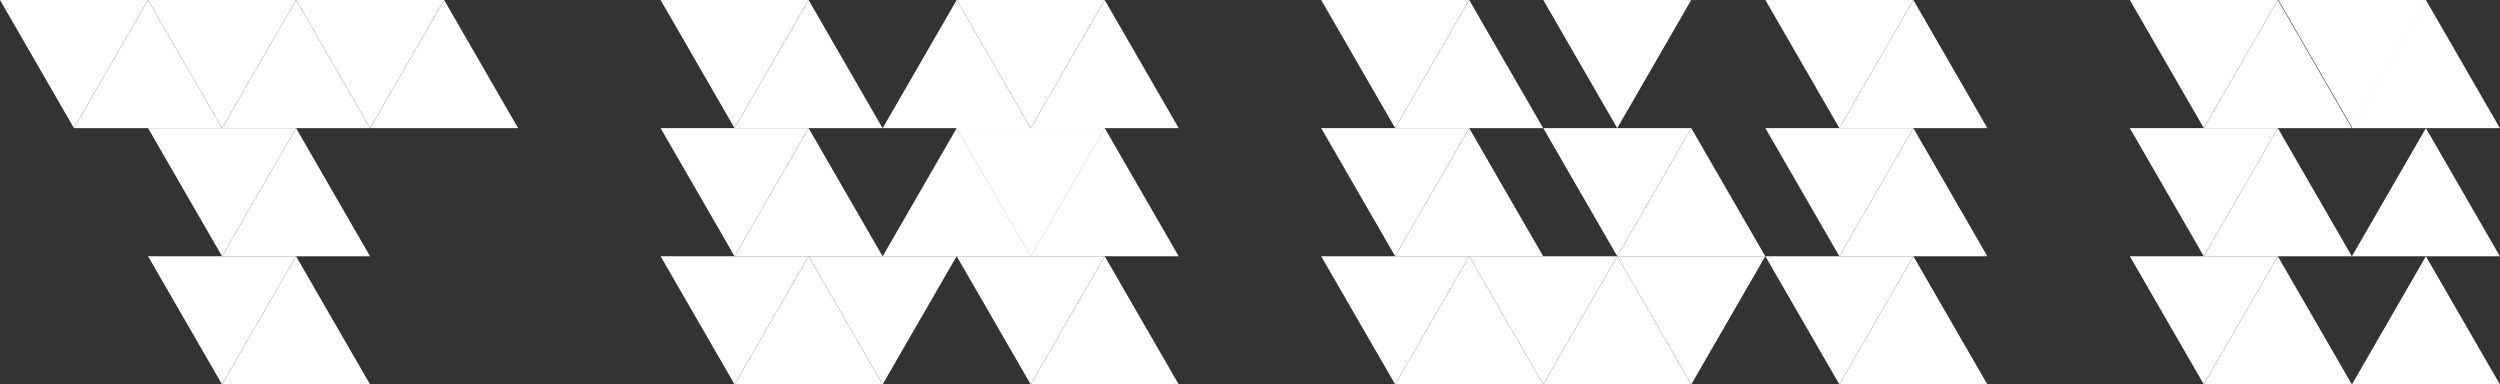 <svg width="878" height="135" viewBox="0 0 878 135" fill="none" xmlns="http://www.w3.org/2000/svg">
<rect x="0" y="0" width="878" height="135" fill="#333333" stroke="none"/>
<path d="M103.981 90L129.962 135H78L103.981 90Z" fill="white"/>
<path d="M103.981 45L129.962 90H78L103.981 45Z" fill="white"/>
<path d="M103.981 0L129.962 45H78L103.981 0Z" fill="white"/>
<path d="M155.981 0L181.962 45H130L155.981 0Z" fill="white"/>
<path d="M51.981 0L77.962 45H26L51.981 0Z" fill="white"/>
<path d="M77.981 135L103.962 90H52L77.981 135Z" fill="white"/>
<path d="M77.981 90L103.962 45H52L77.981 90Z" fill="white"/>
<path d="M77.981 45L103.962 0H52L77.981 45Z" fill="white"/>
<path d="M129.981 45L155.962 0H104L129.981 45Z" fill="white"/>
<path d="M25.981 45L51.962 0H0L25.981 45Z" fill="white"/>
<path d="M283.981 90L309.962 135H258L283.981 90Z" fill="white"/>
<path d="M387.981 90L413.962 135H362L387.981 90Z" fill="white"/>
<path d="M335.981 45L361.962 90H310L335.981 45Z" fill="white"/>
<path d="M335.981 0L361.962 45H310L335.981 0Z" fill="white"/>
<path d="M361.98 90L335.999 45L387.961 45L361.98 90Z" fill="white"/>
<path d="M283.981 45L309.962 90H258L283.981 45Z" fill="white"/>
<path d="M387.981 45L413.962 90H362L387.981 45Z" fill="white"/>
<path d="M283.981 0L309.962 45H258L283.981 0Z" fill="white"/>
<path d="M387.981 0L413.962 45H362L387.981 0Z" fill="white"/>
<path d="M257.981 135L283.962 90H232L257.981 135Z" fill="white"/>
<path d="M309.981 135L335.962 90H284L309.981 135Z" fill="white"/>
<path d="M361.981 135L387.962 90H336L361.981 135Z" fill="white"/>
<path d="M257.981 90L283.962 45H232L257.981 90Z" fill="white"/>
<path d="M361.981 90L387.962 45H336L361.981 90Z" fill="white"/>
<path d="M257.981 45L283.962 0H232L257.981 45Z" fill="white"/>
<path d="M361.981 45L387.962 0H336L361.981 45Z" fill="white"/>
<path d="M515.981 90L541.962 135H490L515.981 90Z" fill="white"/>
<path d="M515.981 45L541.962 90H490L515.981 45Z" fill="white"/>
<path d="M593.981 45L619.962 90H568L593.981 45Z" fill="white"/>
<path d="M671.981 45L697.962 90H646L671.981 45Z" fill="white"/>
<path d="M515.981 0L541.962 45H490L515.981 0Z" fill="white"/>
<path d="M671.981 0L697.962 45H646L671.981 0Z" fill="white"/>
<path d="M567.981 90L593.962 135H542L567.981 90Z" fill="white"/>
<path d="M671.981 90L697.962 135H646L671.981 90Z" fill="white"/>
<path d="M489.981 135L515.962 90H464L489.981 135Z" fill="white"/>
<path d="M489.981 90L515.962 45H464L489.981 90Z" fill="white"/>
<path d="M567.981 90L593.962 45H542L567.981 90Z" fill="white"/>
<path d="M645.981 90L671.962 45H620L645.981 90Z" fill="white"/>
<path d="M489.981 45L515.962 0H464L489.981 45Z" fill="white"/>
<path d="M567.981 45L593.962 0H542L567.981 45Z" fill="white"/>
<path d="M645.981 45L671.962 0H620L645.981 45Z" fill="white"/>
<path d="M541.981 135L567.962 90H516L541.981 135Z" fill="white"/>
<path d="M593.981 135L619.962 90H568L593.981 135Z" fill="white"/>
<path d="M645.981 135L671.962 90H620L645.981 135Z" fill="white"/>
<path d="M799.981 90L825.962 135H774L799.981 90Z" fill="white"/>
<path d="M851.981 90L877.962 135H826L851.981 90Z" fill="white"/>
<path d="M799.981 45L825.962 90H774L799.981 45Z" fill="white"/>
<path d="M851.981 45L877.962 90H826L851.981 45Z" fill="white"/>
<path d="M799.981 0L825.962 45H774L799.981 0Z" fill="white"/>
<path d="M851.981 0L877.962 45H826L851.981 0Z" fill="white"/>
<path d="M773.981 135L799.962 90H748L773.981 135Z" fill="white"/>
<path d="M826.176 45L852.157 0H800.195L826.176 45Z" fill="white"/>
<path d="M773.981 90L799.962 45H748L773.981 90Z" fill="white"/>
<path d="M773.981 45L799.962 0H748L773.981 45Z" fill="white"/>
</svg>
